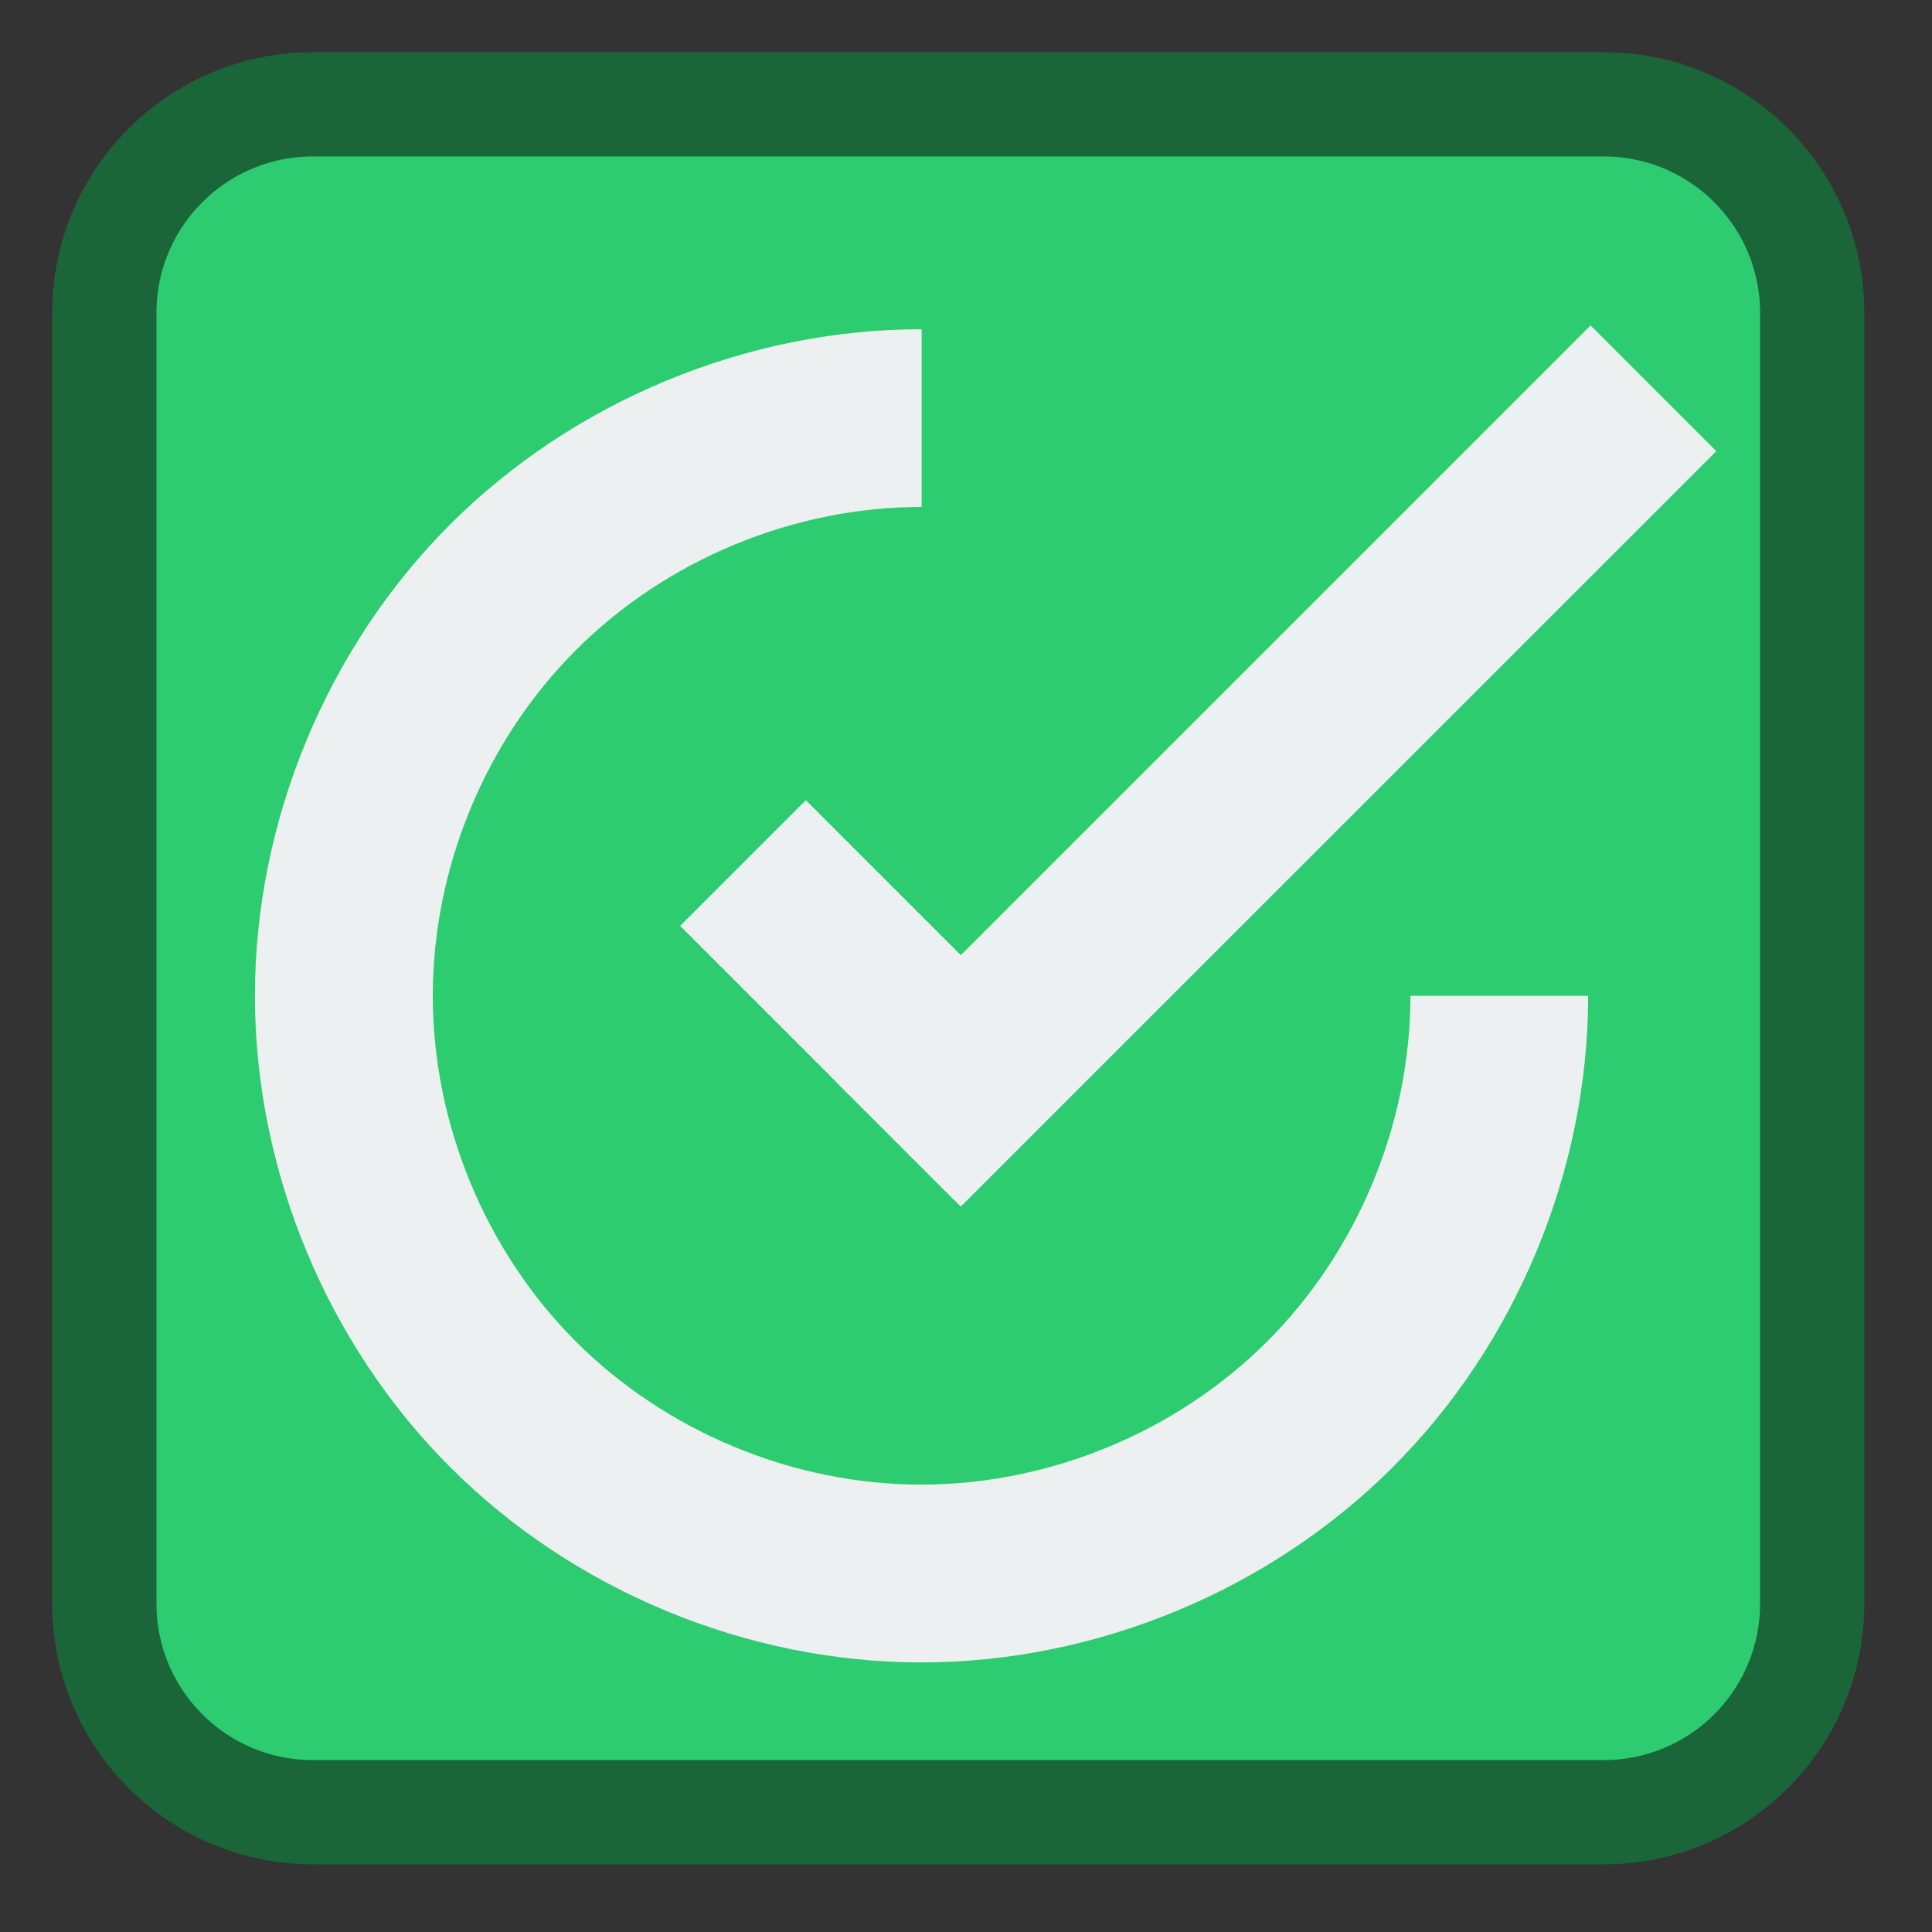 
<svg xmlns="http://www.w3.org/2000/svg" xmlns:xlink="http://www.w3.org/1999/xlink" width="64px" height="64px" viewBox="0 0 64 64" version="1.1">
<rect x="0" y="0" width="64" height="64" fill="#333333" stroke="none"/>
<g id="surface1">
<path style="fill-rule:nonzero;fill:rgb(18.039%,80%,44.314%);fill-opacity:1;stroke-width:55.704;stroke-linecap:butt;stroke-linejoin:miter;stroke:rgb(10.588%,40%,22.353%);stroke-opacity:1;stroke-miterlimit:4;" d="M 167.188 55.75 L 856.812 55.75 C 918.375 55.75 968.25 105.625 968.25 167.188 L 968.25 856.812 C 968.25 918.375 918.375 968.25 856.812 968.25 L 167.188 968.25 C 105.625 968.25 55.75 918.375 55.75 856.812 L 55.75 167.188 C 55.75 105.625 105.625 55.75 167.188 55.75 Z M 167.188 55.75 " transform="matrix(0.062,0,0,0.062,0,0)"/>
<path style=" stroke:none;fill-rule:evenodd;fill:rgb(92.549%,94.118%,94.51%);fill-opacity:1;" d="M 30.52 10.906 C 24.738 10.906 18.996 13.289 14.91 17.375 C 10.824 21.461 8.445 27.207 8.445 32.988 C 8.445 38.77 10.824 44.512 14.91 48.598 C 18.996 52.688 24.738 55.07 30.52 55.07 C 36.301 55.07 42.047 52.691 46.137 48.602 C 50.227 44.516 52.609 38.77 52.609 32.988 L 46.723 32.988 C 46.723 37.227 44.973 41.441 41.977 44.438 C 38.977 47.438 34.758 49.18 30.52 49.18 C 26.281 49.18 22.07 47.434 19.074 44.438 C 16.078 41.438 14.336 37.227 14.336 32.988 C 14.336 28.75 16.078 24.535 19.074 21.539 C 22.07 18.539 26.281 16.793 30.52 16.793 C 30.523 16.793 30.523 16.793 30.531 16.793 L 30.531 10.906 C 30.527 10.906 30.523 10.906 30.52 10.906 Z M 30.52 10.906 "/>
<path style=" stroke:none;fill-rule:evenodd;fill:rgb(92.549%,94.118%,94.51%);fill-opacity:1;" d="M 22.531 30.672 L 26.695 26.508 L 35.781 35.594 L 31.617 39.758 Z M 22.531 30.672 "/>
<path style=" stroke:none;fill-rule:evenodd;fill:rgb(92.549%,94.118%,94.51%);fill-opacity:1;" d="M 52.691 10.781 L 27.664 35.805 L 31.828 39.969 L 56.855 14.945 Z M 52.691 10.781 "/>
</g>
</svg>
